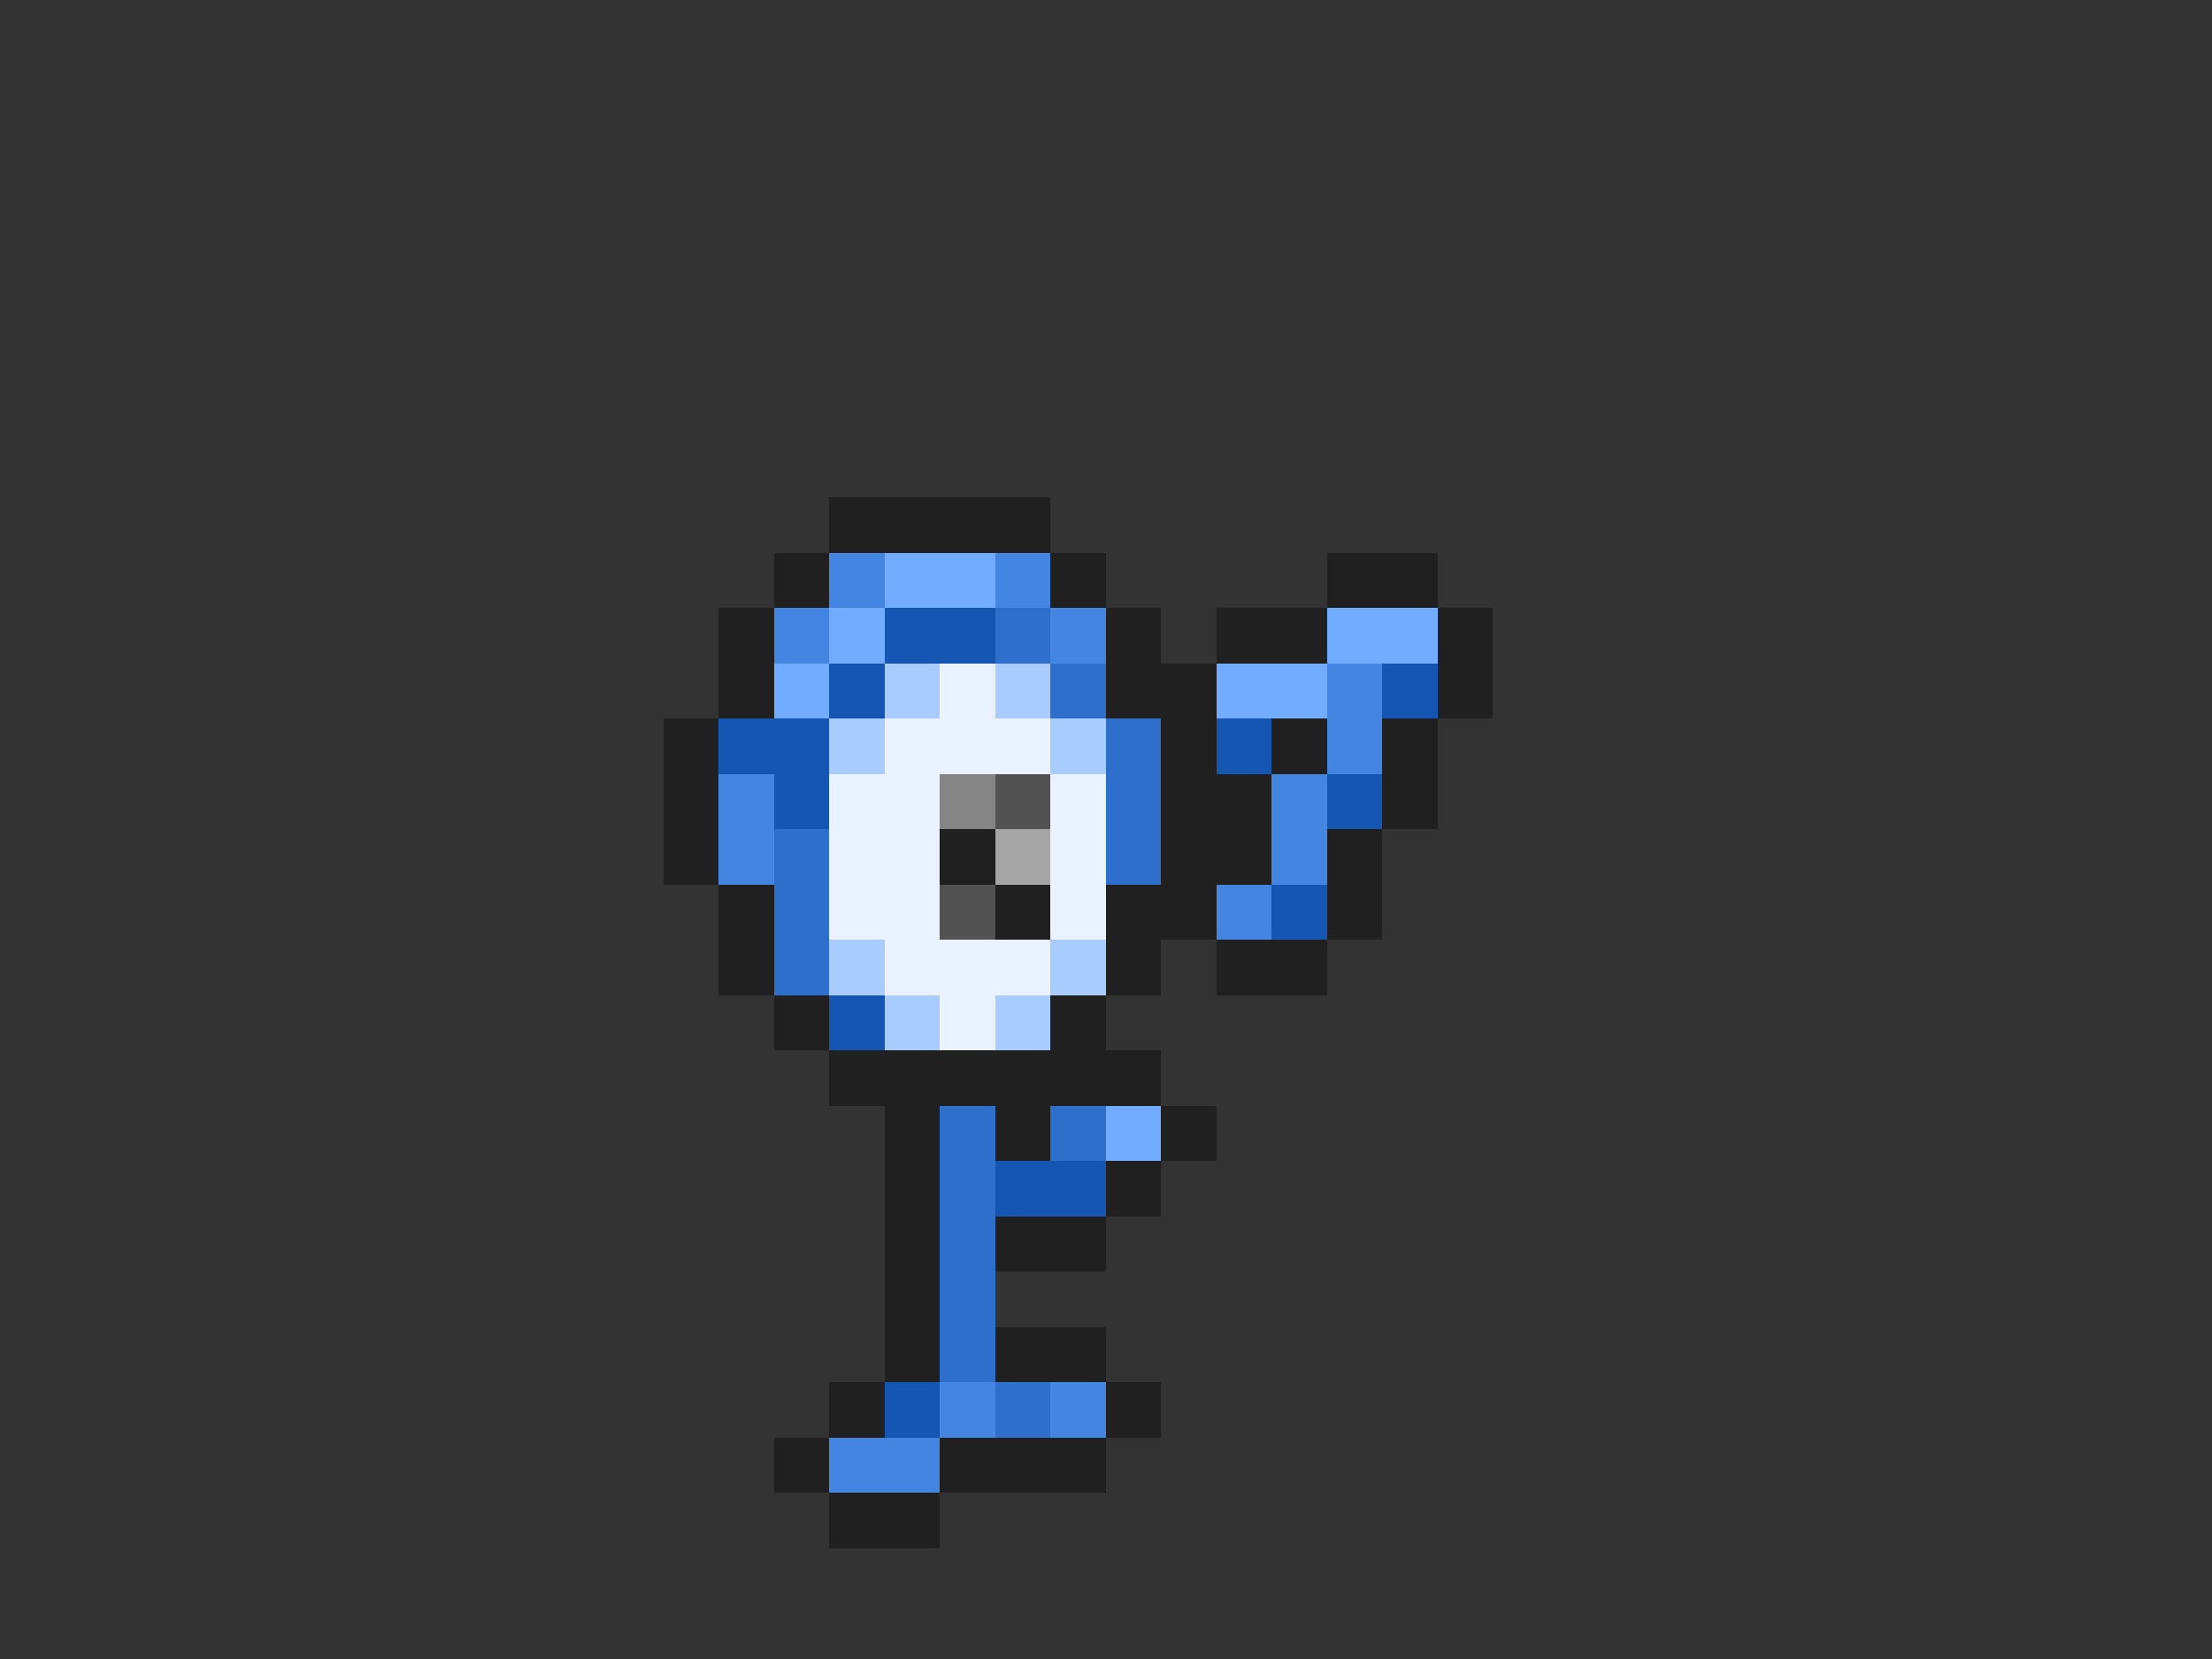 <svg xmlns="http://www.w3.org/2000/svg" viewBox="0 -0.5 40 30" shape-rendering="crispEdges">
<rect x="0" y="-0.5" width="40" height="30" fill="#333333" stroke="none"/>
<path stroke="#202020" d="M15 9h4M14 10h1M19 10h1M24 10h2M13 11h1M20 11h1M22 11h2M26 11h1M13 12h1M20 12h2M26 12h1M12 13h1M21 13h1M23 13h1M25 13h1M12 14h1M21 14h2M25 14h1M12 15h1M17 15h1M21 15h2M24 15h1M13 16h1M18 16h1M20 16h2M24 16h1M13 17h1M20 17h1M22 17h2M14 18h1M19 18h1M15 19h6M16 20h1M18 20h1M21 20h1M16 21h1M20 21h1M16 22h1M18 22h2M16 23h1M16 24h1M18 24h2M15 25h1M20 25h1M14 26h1M17 26h3M15 27h2" />
<path stroke="#4385e1" d="M15 10h1M18 10h1M14 11h1M19 11h1M24 12h1M24 13h1M13 14h1M23 14h1M13 15h1M23 15h1M22 16h1M17 25h1M19 25h1M15 26h2" />
<path stroke="#71acff" d="M16 10h2M15 11h1M24 11h2M14 12h1M22 12h2M20 20h1" />
<path stroke="#1456b2" d="M16 11h2M15 12h1M25 12h1M13 13h2M22 13h1M14 14h1M24 14h1M23 16h1M15 18h1M18 21h2M16 25h1" />
<path stroke="#2d6fcb" d="M18 11h1M19 12h1M20 13h1M20 14h1M14 15h1M20 15h1M14 16h1M14 17h1M17 20h1M19 20h1M17 21h1M17 22h1M17 23h1M17 24h1M18 25h1" />
<path stroke="#a9ccff" d="M16 12h1M18 12h1M15 13h1M19 13h1M15 17h1M19 17h1M16 18h1M18 18h1" />
<path stroke="#eaf2ff" d="M17 12h1M16 13h3M15 14h2M19 14h1M15 15h2M19 15h1M15 16h2M19 16h1M16 17h3M17 18h1" />
<path stroke="#848484" d="M17 14h1" />
<path stroke="#525252" d="M18 14h1M17 16h1" />
<path stroke="#a5a5a5" d="M18 15h1" />
</svg>